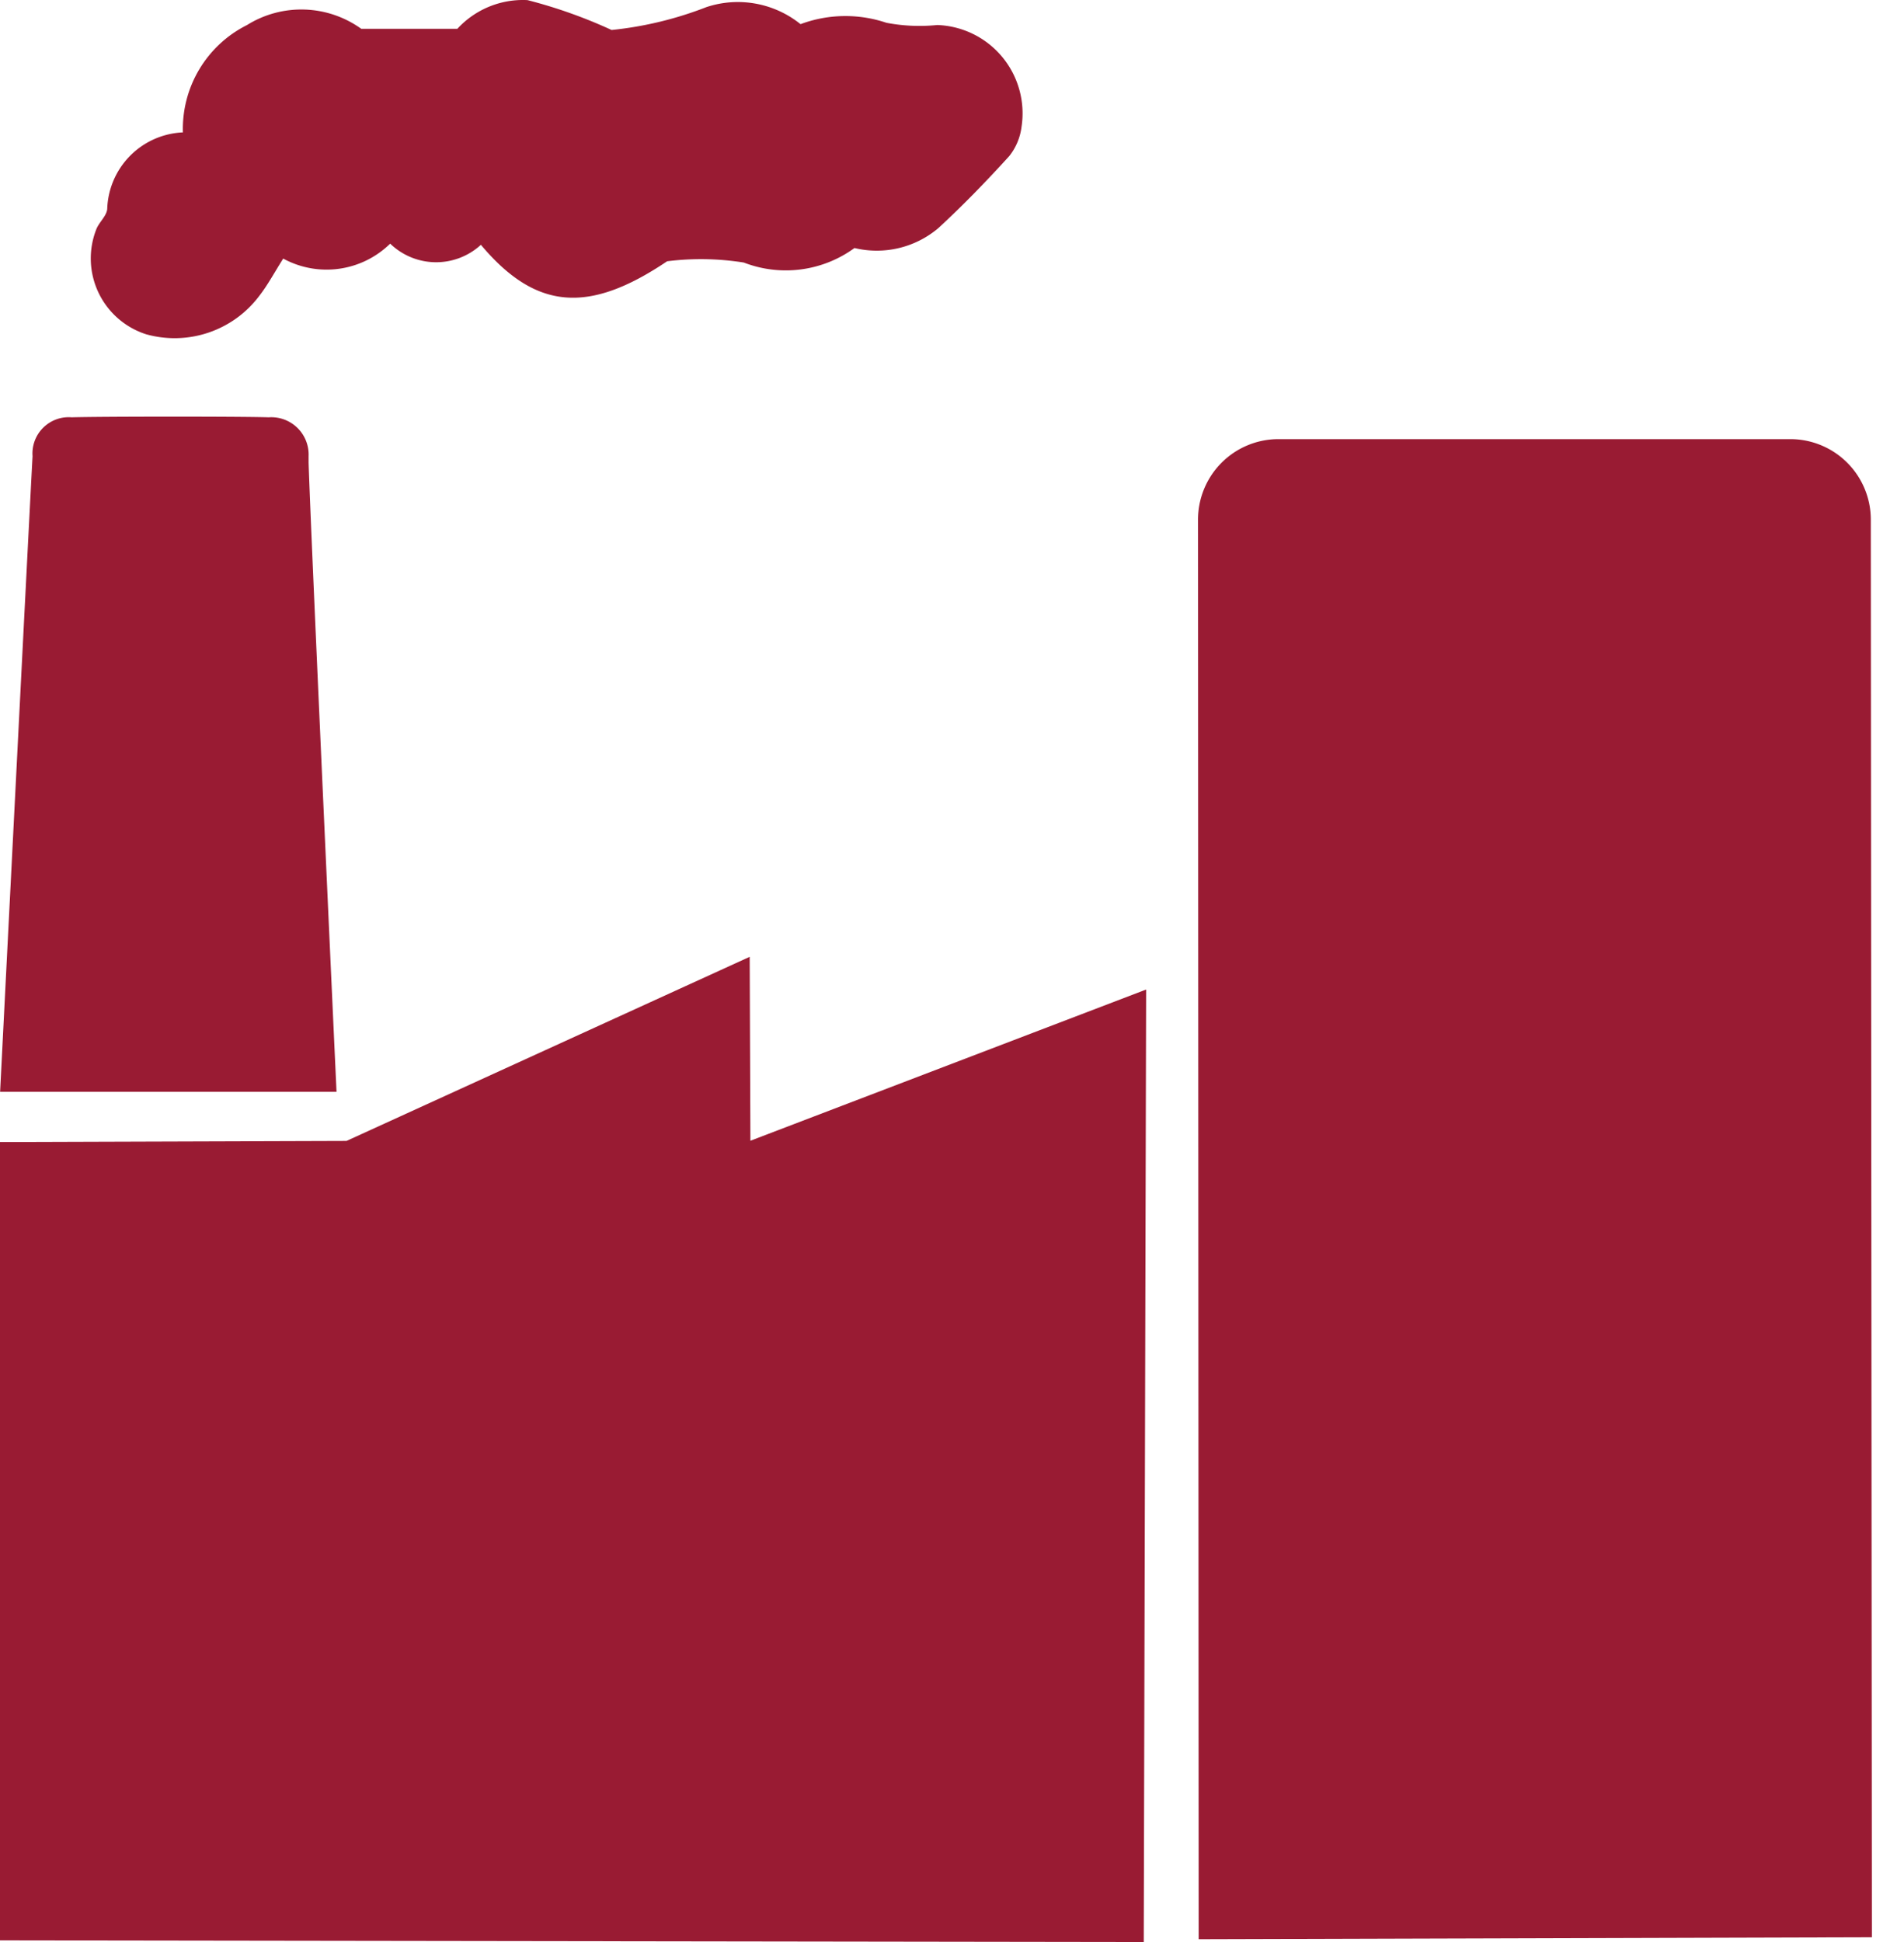 <svg width="51" height="52" viewBox="0 0 51 52" fill="none" xmlns="http://www.w3.org/2000/svg"><path d="M47.954 11.758H34.246a2.156 2.156 0 0 0-2.156 2.157l.017 38.01 18.033-.052-.029-37.96a2.157 2.157 0 0 0-2.157-2.155zM30.7 26.496l-10.6 4.049-.019-4.925-10.8 4.93L0 30.58v21.376L30.636 52" fill="#991B33"/><path d="M9.014 29.235s-.681-14.739-.748-16.846v-.176a1 1 0 0 0-1.067-1.039c-.763-.025-4.514-.023-5.278 0a.972.972 0 0 0-1.049 1.042C.812 13.267.003 29.234.003 29.234M3.919 8.952a2.836 2.836 0 0 0 3.025-1.028c.226-.289.4-.618.642-1a2.432 2.432 0 0 0 2.865-.4 1.772 1.772 0 0 0 2.43.031c1.474 1.754 2.89 1.854 4.988.441a7.273 7.273 0 0 1 2.054.034 3.122 3.122 0 0 0 2.965-.389 2.553 2.553 0 0 0 2.245-.532c.663-.61 1.292-1.26 1.9-1.929.18-.226.295-.499.33-.787A2.367 2.367 0 0 0 25.104.67a4.7 4.7 0 0 1-1.361-.06 3.437 3.437 0 0 0-2.3.037 2.677 2.677 0 0 0-2.52-.457 9.686 9.686 0 0 1-2.541.613 13.236 13.236 0 0 0-2.253-.8 2.386 2.386 0 0 0-1.878.768H9.676a2.75 2.75 0 0 0-3.06-.1 3.11 3.11 0 0 0-1.717 2.874 2.121 2.121 0 0 0-2.027 2.051c-.017.19-.219.353-.293.545a2.132 2.132 0 0 0 1.34 2.811z" fill="#991B33"/></svg>